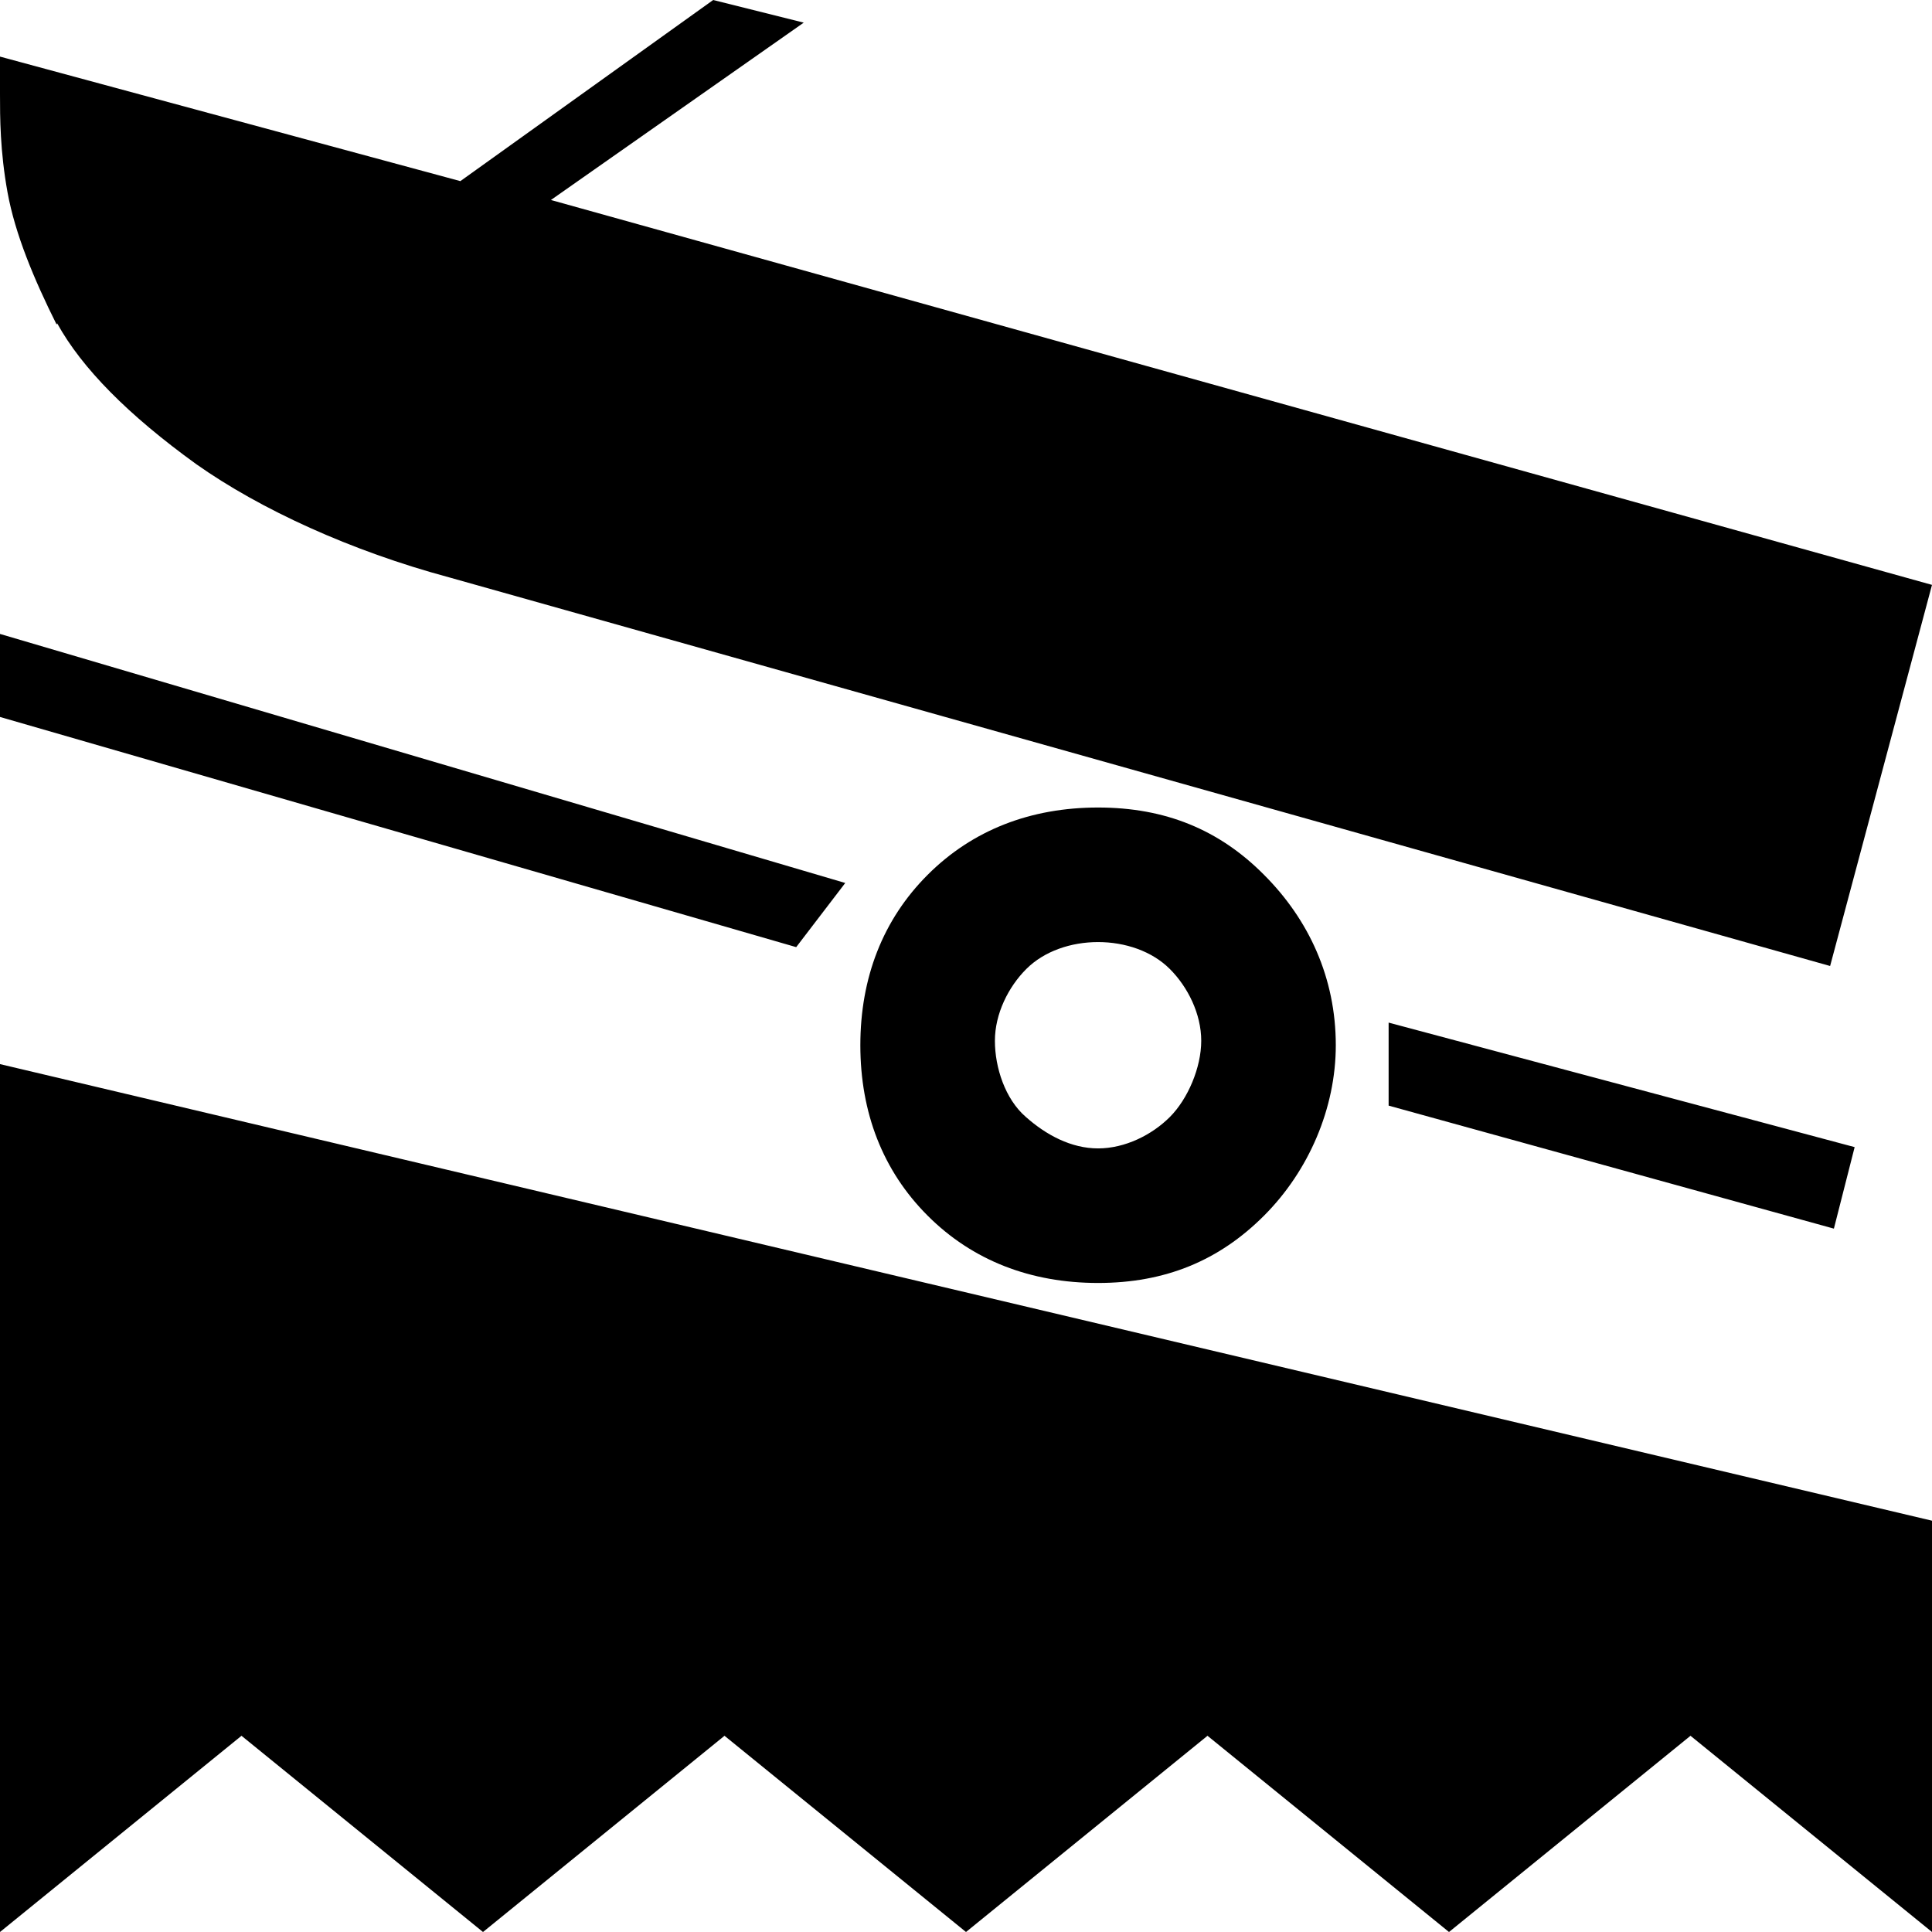 <svg viewBox="0 0 512 512" xmlns="http://www.w3.org/2000/svg"><path d="m15 86c-6-12-11-24-13-35s-2-20-2-26v-10l122 33 67-48 24 6-67 47 366 102-27 101-366-103c-26-7-50-18-67-30-18-13-30.278-25.396-36.853-37.315zm369 426-64-52-64 52-64-52-64 52-64-52-64 52v-230l512 121v109l-64-52zm-112.197-216.046c5.414 4.823 12.06 8.386 19.197 8.386s14.262-3.563 19.02-8.32c4.757-4.758 8.32-13.078 8.32-20.203 0-7.137-3.563-14.274-8.32-19.02-4.758-4.758-11.883-7.137-19.02-7.137s-14.262 2.379-19.02 7.137c-4.757 4.746-8.32 11.883-8.32 19.02 0 7.125 2.738 15.445 8.143 20.137zm-43.803-18.954c0-17.837 5.942-33.281 17.837-45.163 11.882-11.896 27.326-17.837 45.163-17.837s32.132 5.89 43.98 17.837c11.883 11.882 19.02 27.326 19.02 45.163 0 16.64-7.137 33.281-19.02 45.163-11.882 11.896-26.143 17.837-43.98 17.837s-33.281-5.941-45.163-17.837c-11.895-11.882-17.837-27.326-17.837-45.163zm140 16v-22l123.5 33-5.5 21.6zm-368-125 224 66-13 17-211-61z"/></svg>